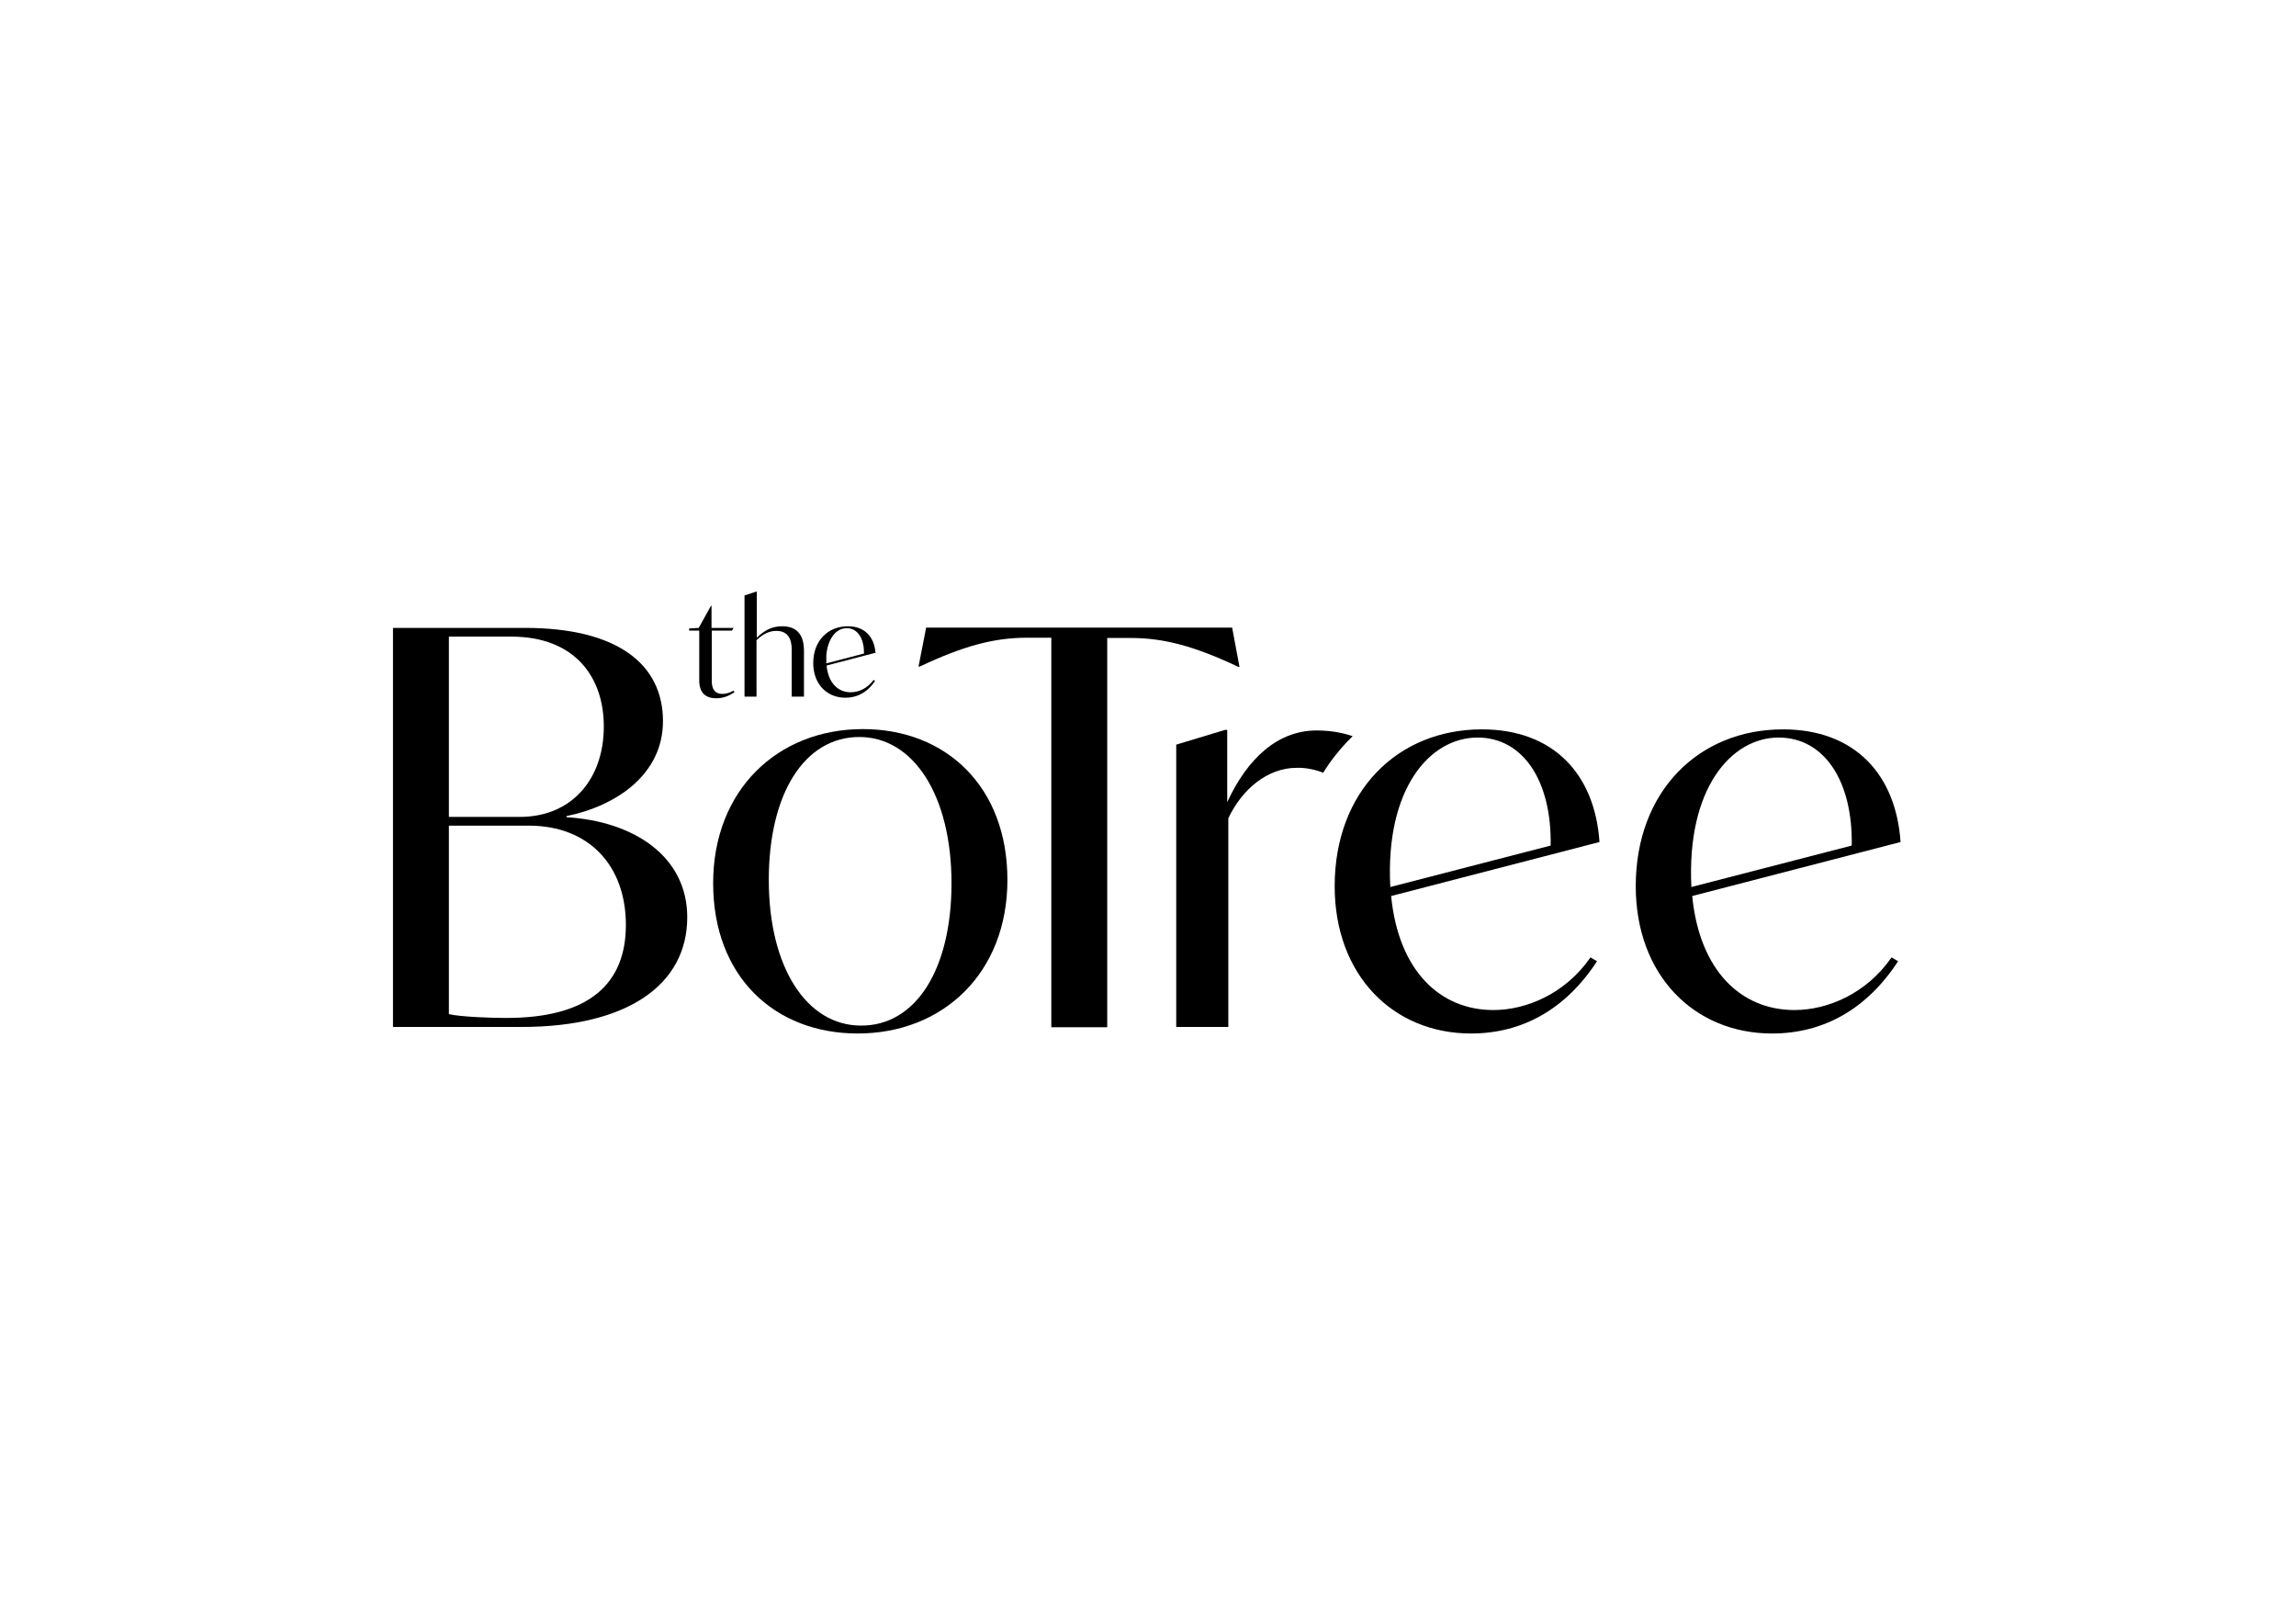 <?xml version="1.0" encoding="utf-8"?>
<!-- Generator: Adobe Illustrator 27.0.1, SVG Export Plug-In . SVG Version: 6.00 Build 0)  -->
<svg version="1.1" id="Layer_1" xmlns="http://www.w3.org/2000/svg" xmlns:xlink="http://www.w3.org/1999/xlink" x="0px" y="0px"
	 viewBox="0 0 841.9 595.3" style="enable-background:new 0 0 841.9 595.3;" xml:space="preserve">
<path d="M541.8,270.4c16.5,0,27.2,15.6,26.8,39.6l-58.8,15.2C507.9,289.1,524.3,270.4,541.8,270.4z M543.4,267.4
	c-30.9,0-54,22.7-54,57.5c0,32.5,21.3,54,50,54c18.9,0,34.8-9,46.2-26.5l-2.4-1.4c-9.2,13.3-23.5,19.3-35.6,19.3
	c-19.6,0-34.8-14.4-37.5-41.8l76.4-19.8C584.8,283.8,569.6,267.4,543.4,267.4z"/>
<path d="M652.2,270.4c16.5,0,27.2,15.6,26.8,39.6l-58.8,15.2C618.4,289.1,634.8,270.4,652.2,270.4z M653.8,267.4
	c-30.9,0-54,22.7-54,57.5c0,32.5,21.3,54,50,54c18.9,0,34.8-9,46.2-26.5l-2.4-1.4c-9.2,13.3-23.5,19.3-35.6,19.3
	c-19.6,0-34.8-14.4-37.5-41.8l76.4-19.8C695.2,283.8,680,267.4,653.8,267.4z"/>
<g>
	<path d="M229.5,339.1c0-21.7-13.5-36.4-35.6-36.4h-29.3v69.1c4.2,1,15.5,1.4,20.7,1.4C216.1,373.3,229.5,360.6,229.5,339.1
		 M187.5,233.4h-22.9v66.1h25.9c19.7,0,30.9-14.5,30.9-33C221.5,248.5,211,233.4,187.5,233.4 M252,336.3c0,24.7-21.9,40.2-60.7,40.2
		h-47.2V230.2h48.4c33.6,0,50.6,13.1,50.6,34.2c0,19.5-17.1,31.1-35.4,34.8v0.4C232.5,301.1,252,314,252,336.3"/>
	<path d="M348.9,323.8c0-32.1-13.9-53.6-33.8-53.6c-20.1,0-33.2,20.7-33.2,52.4c0,32.1,13.9,53.4,33.8,53.4
		C335.8,376.1,348.9,355.4,348.9,323.8 M261.5,323.8c0-34,23.5-56.5,54.9-56.5c30.5,0,53,21.1,53,55.3c0,34-23.5,56.3-54.9,56.3
		C284,378.9,261.5,358,261.5,323.8"/>
	<path d="M454.5,244.5h-0.4c-16.1-7.6-27.3-10.6-39.4-10.6h-8.7v142.7h-20.5V233.8h-8.9c-12.1,0-23.3,3-39.4,10.6h-0.4l2.8-14.3
		h112.2L454.5,244.5z"/>
	<path d="M303,241.8V241c0-0.4,0-0.8,0-0.8c0.5-5.8,3.4-9.9,7.5-9.9c3.9,0,6.4,3.7,6.3,9.3l-13.8,3.6C303,242.8,303,242.3,303,241.8
		 M321,239.1c-0.5-5.7-4-9.5-10.1-9.5c-7.3,0-12.7,5.3-12.7,13.5c0,7.7,5,12.7,11.8,12.7c4.4,0,8.2-2.1,10.9-6.2l-0.6-0.3
		c-2.2,3.1-5.5,4.5-8.4,4.5c-4.6,0-8.2-3.4-8.8-9.8l18-4.7V239.1z"/>
	<path d="M269.3,253.8c-2,1.3-4,2.2-6.7,2.2c-5.8,0-6.2-4.5-6.2-6.5v-18.3h-3.7v-0.8l3.5-0.2l4.5-8.1h0.2v8.1h8.1l-0.6,1H261v18.2
		c0,1.4,0,5,3.9,5c1.1,0,2.5-0.3,4.1-1.2L269.3,253.8z"/>
	<path d="M294.8,238.6v16.8h-4.5v-16.9c0-1.9,0-7.2-5.6-7.2c-2.5,0-4.8,1-7.3,3.4v20.7H273v-37.1l4.3-1.4h0.2v16.9
		c2.7-2.6,5.4-4.2,9.3-4.2C292,229.6,294.8,232.5,294.8,238.6"/>
	<path d="M485.2,283.3c2.5-4.1,5.5-7.9,8.8-11.4c0.7-0.7,1.3-1.3,2-2c-3.2-1.1-7.6-2.1-13.2-2.1c-14.1,0-25.3,10-32.8,26.3v-26.5
		h-0.8l-17.9,5.4v103.5h19.1v-76.5c5-10.6,14.3-18.5,25.1-18.5C478.4,281.4,481.9,282,485.2,283.3"/>
</g>
</svg>
